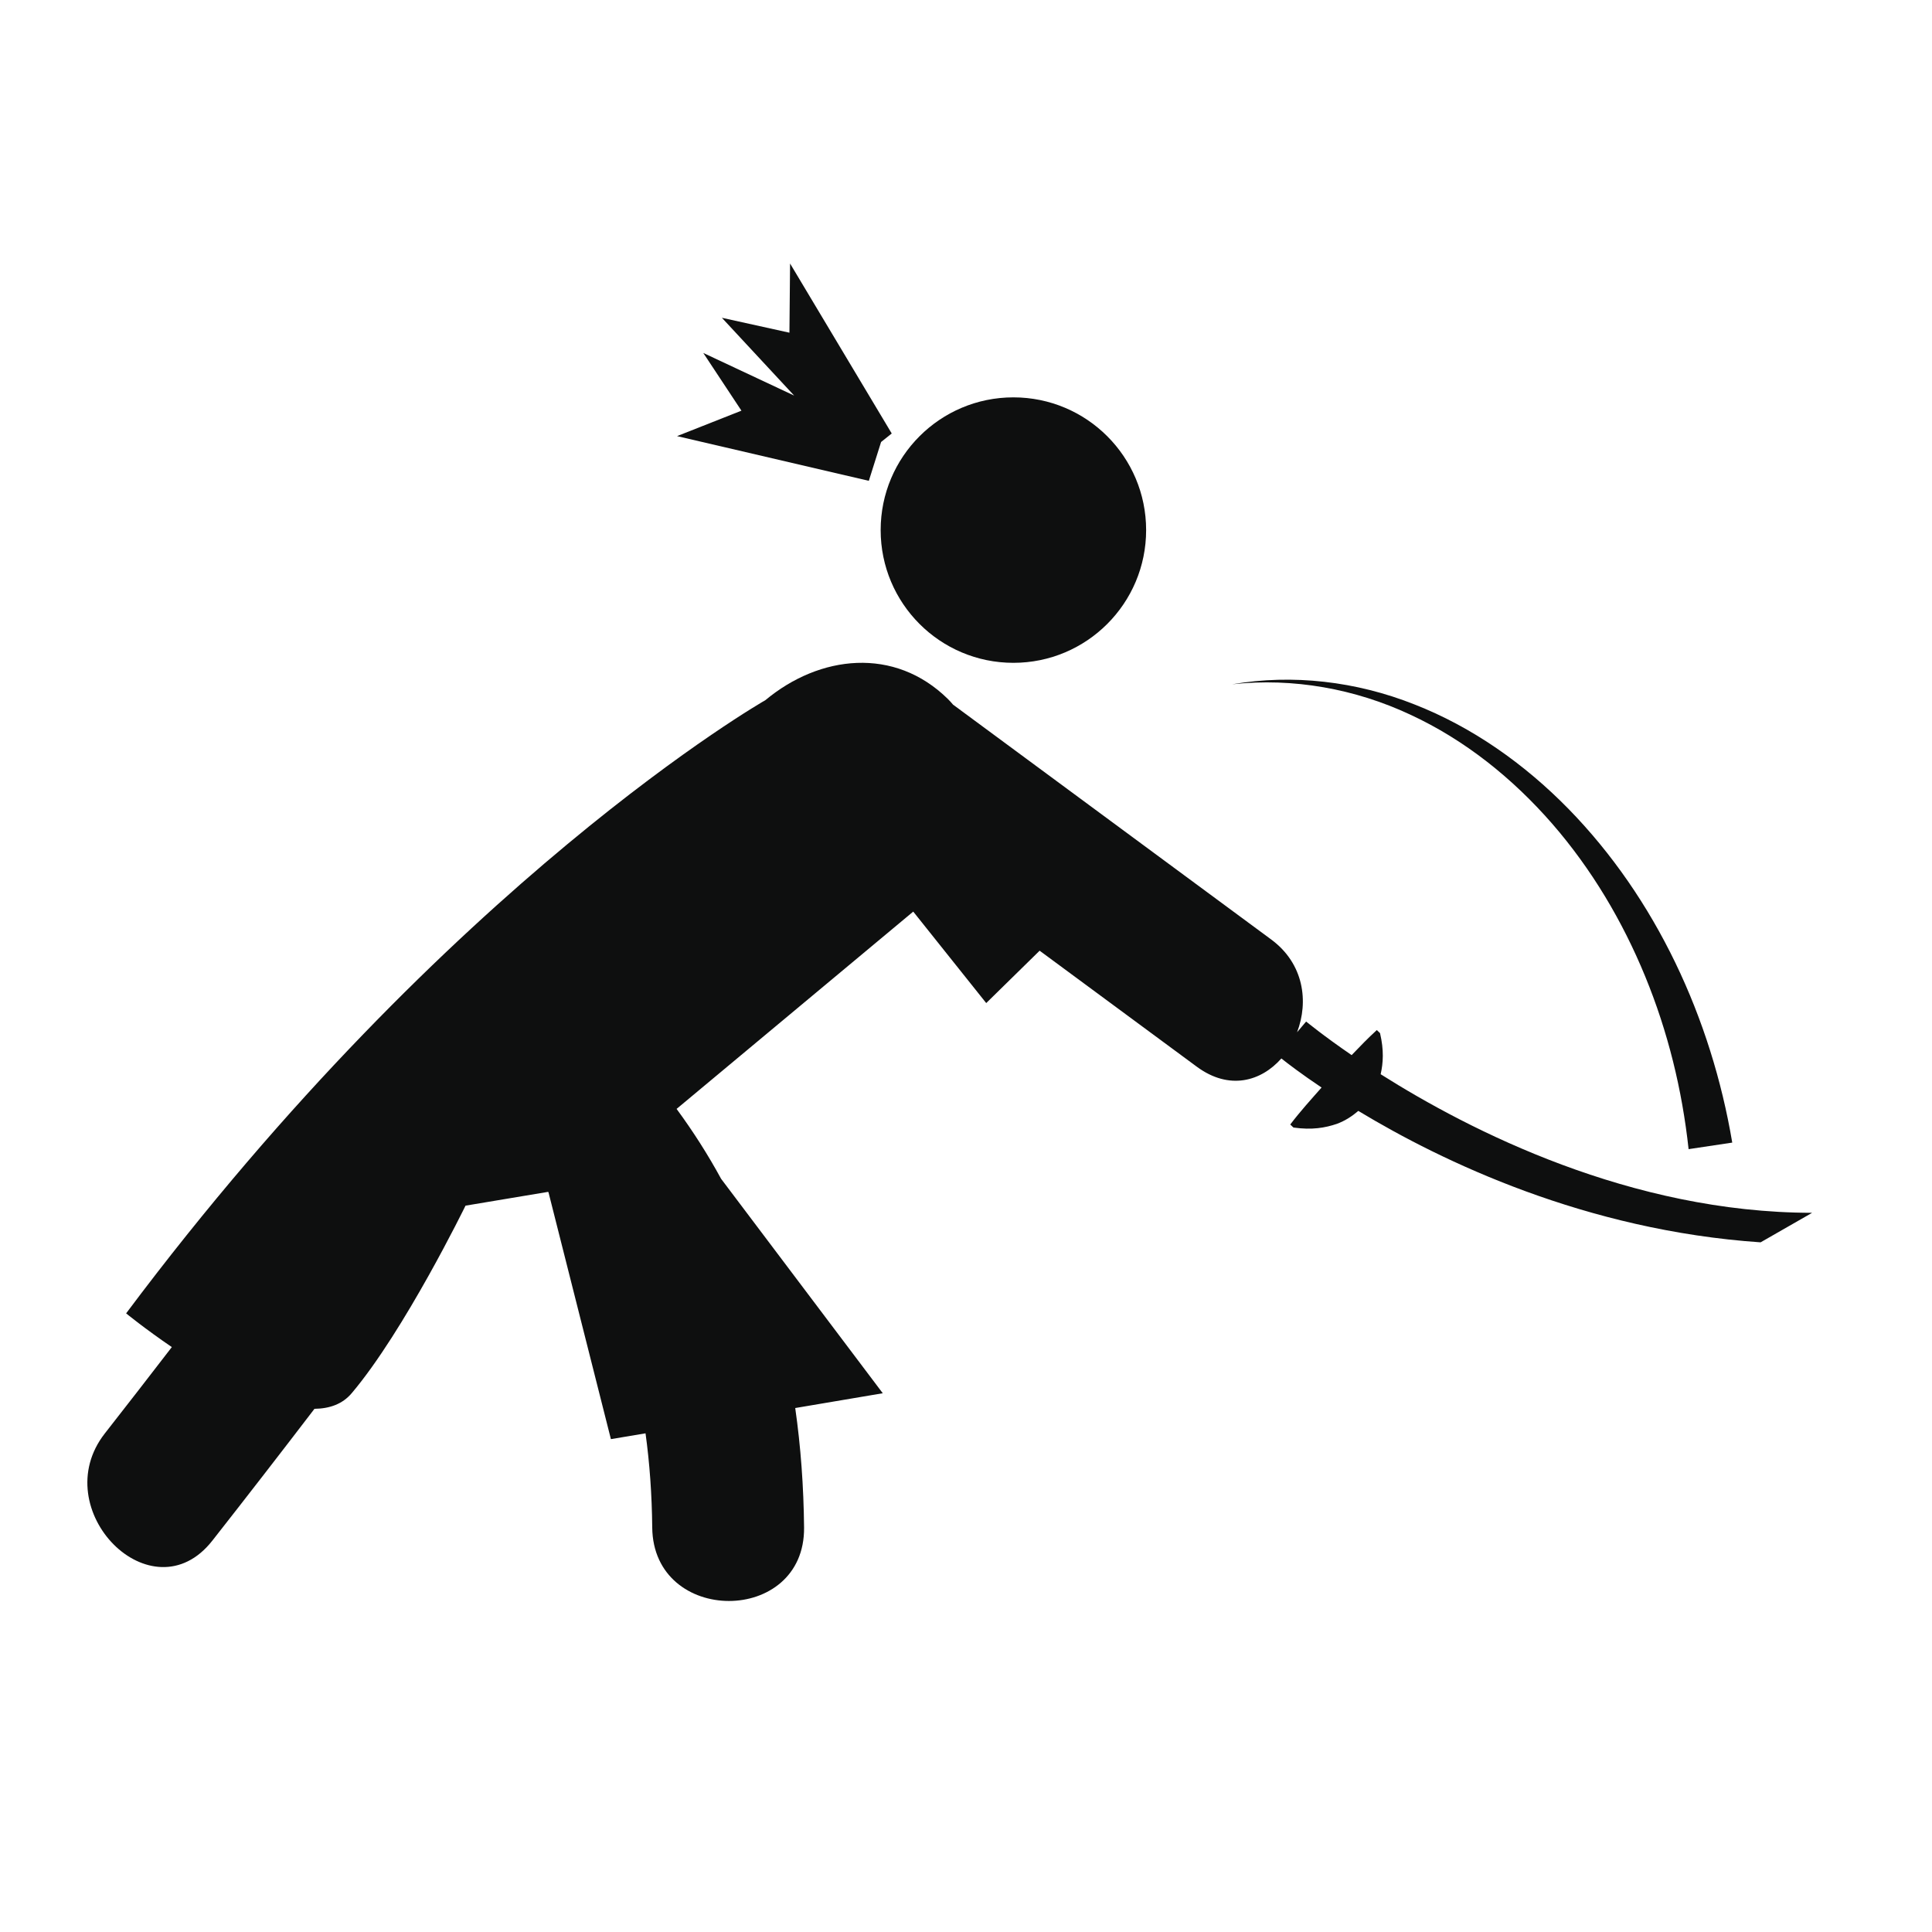 <?xml version="1.0" encoding="utf-8"?>
<!-- Generator: Adobe Illustrator 16.0.4, SVG Export Plug-In . SVG Version: 6.00 Build 0)  -->
<!DOCTYPE svg PUBLIC "-//W3C//DTD SVG 1.1//EN" "http://www.w3.org/Graphics/SVG/1.1/DTD/svg11.dtd">
<svg version="1.1" id="Capa_1" xmlns="http://www.w3.org/2000/svg" xmlns:xlink="http://www.w3.org/1999/xlink" x="0px" y="0px"
	 width="64px" height="64px" viewBox="0 0 64 64" enable-background="new 0 0 64 64" xml:space="preserve">
<g>
	<path fill="#0E0F0F" d="M45.736,35.585c0.084-0.372,0.113-0.793-0.021-1.362l-0.106-0.101c-0.291,0.265-0.563,0.547-0.834,0.83
		c-0.945-0.647-1.486-1.097-1.508-1.112l-0.3,0.355c0.386-1.01,0.232-2.27-0.858-3.074c-3.512-2.593-7.023-5.186-10.538-7.779
		c-0.054-0.061-0.107-0.125-0.166-0.182c-1.775-1.752-4.258-1.46-6.048,0.032c0,0-10.427,5.945-21.179,20.315
		c0,0,0.621,0.509,1.514,1.117c-0.736,0.954-1.472,1.908-2.216,2.856c-1.978,2.521,1.557,6.106,3.558,3.556
		c1.137-1.448,2.264-2.904,3.383-4.367c0.499-0.006,0.928-0.155,1.233-0.517c1.742-2.057,3.771-6.213,3.771-6.213l2.736-0.457
		c0.004,0.006,0.009,0.013,0.013,0.017l2.067,8.174l1.147-0.192c0.137,0.994,0.211,2.033,0.222,3.119
		c0.032,3.244,5.063,3.248,5.03,0c-0.014-1.357-0.11-2.68-0.293-3.957l2.9-0.49l-5.356-7.104c-0.435-0.799-0.927-1.571-1.474-2.315
		c2.613-2.178,5.226-4.356,7.839-6.536l2.418,3.03l1.769-1.735c1.735,1.28,3.471,2.562,5.205,3.842
		c1.078,0.796,2.133,0.485,2.803-0.272c0.211,0.168,0.664,0.515,1.332,0.963c-0.354,0.4-0.713,0.797-1.038,1.225l0.106,0.1
		c0.619,0.088,1.055,0.008,1.436-0.121c0.281-0.104,0.509-0.256,0.713-0.43c2.785,1.684,7.541,3.96,13.326,4.354l1.707-0.978
		C54.021,40.171,48.698,37.459,45.736,35.585z"/>
	<circle fill="#0E0F0F" cx="33.57" cy="17.56" r="4.397"/>
	<polygon fill="#0E0F0F" points="28.781,15.928 29.187,14.642 29.54,14.36 26.172,8.729 26.151,11.021 23.913,10.527 26.307,13.104 
		23.297,11.692 24.561,13.604 22.428,14.447 	"/>
	<path fill="#0E0F0F" d="M46.708,23.669c1.819,0.84,3.405,2.119,4.709,3.616c1.306,1.502,2.33,3.228,3.081,5.057
		c0.753,1.832,1.225,3.756,1.439,5.725l1.446-0.217c-0.694-4.113-2.521-8.085-5.432-11.062c-1.45-1.479-3.179-2.705-5.103-3.456
		c-1.916-0.76-4.025-1.01-6.031-0.664C42.843,22.444,44.895,22.822,46.708,23.669z"/>
</g>
</svg>
